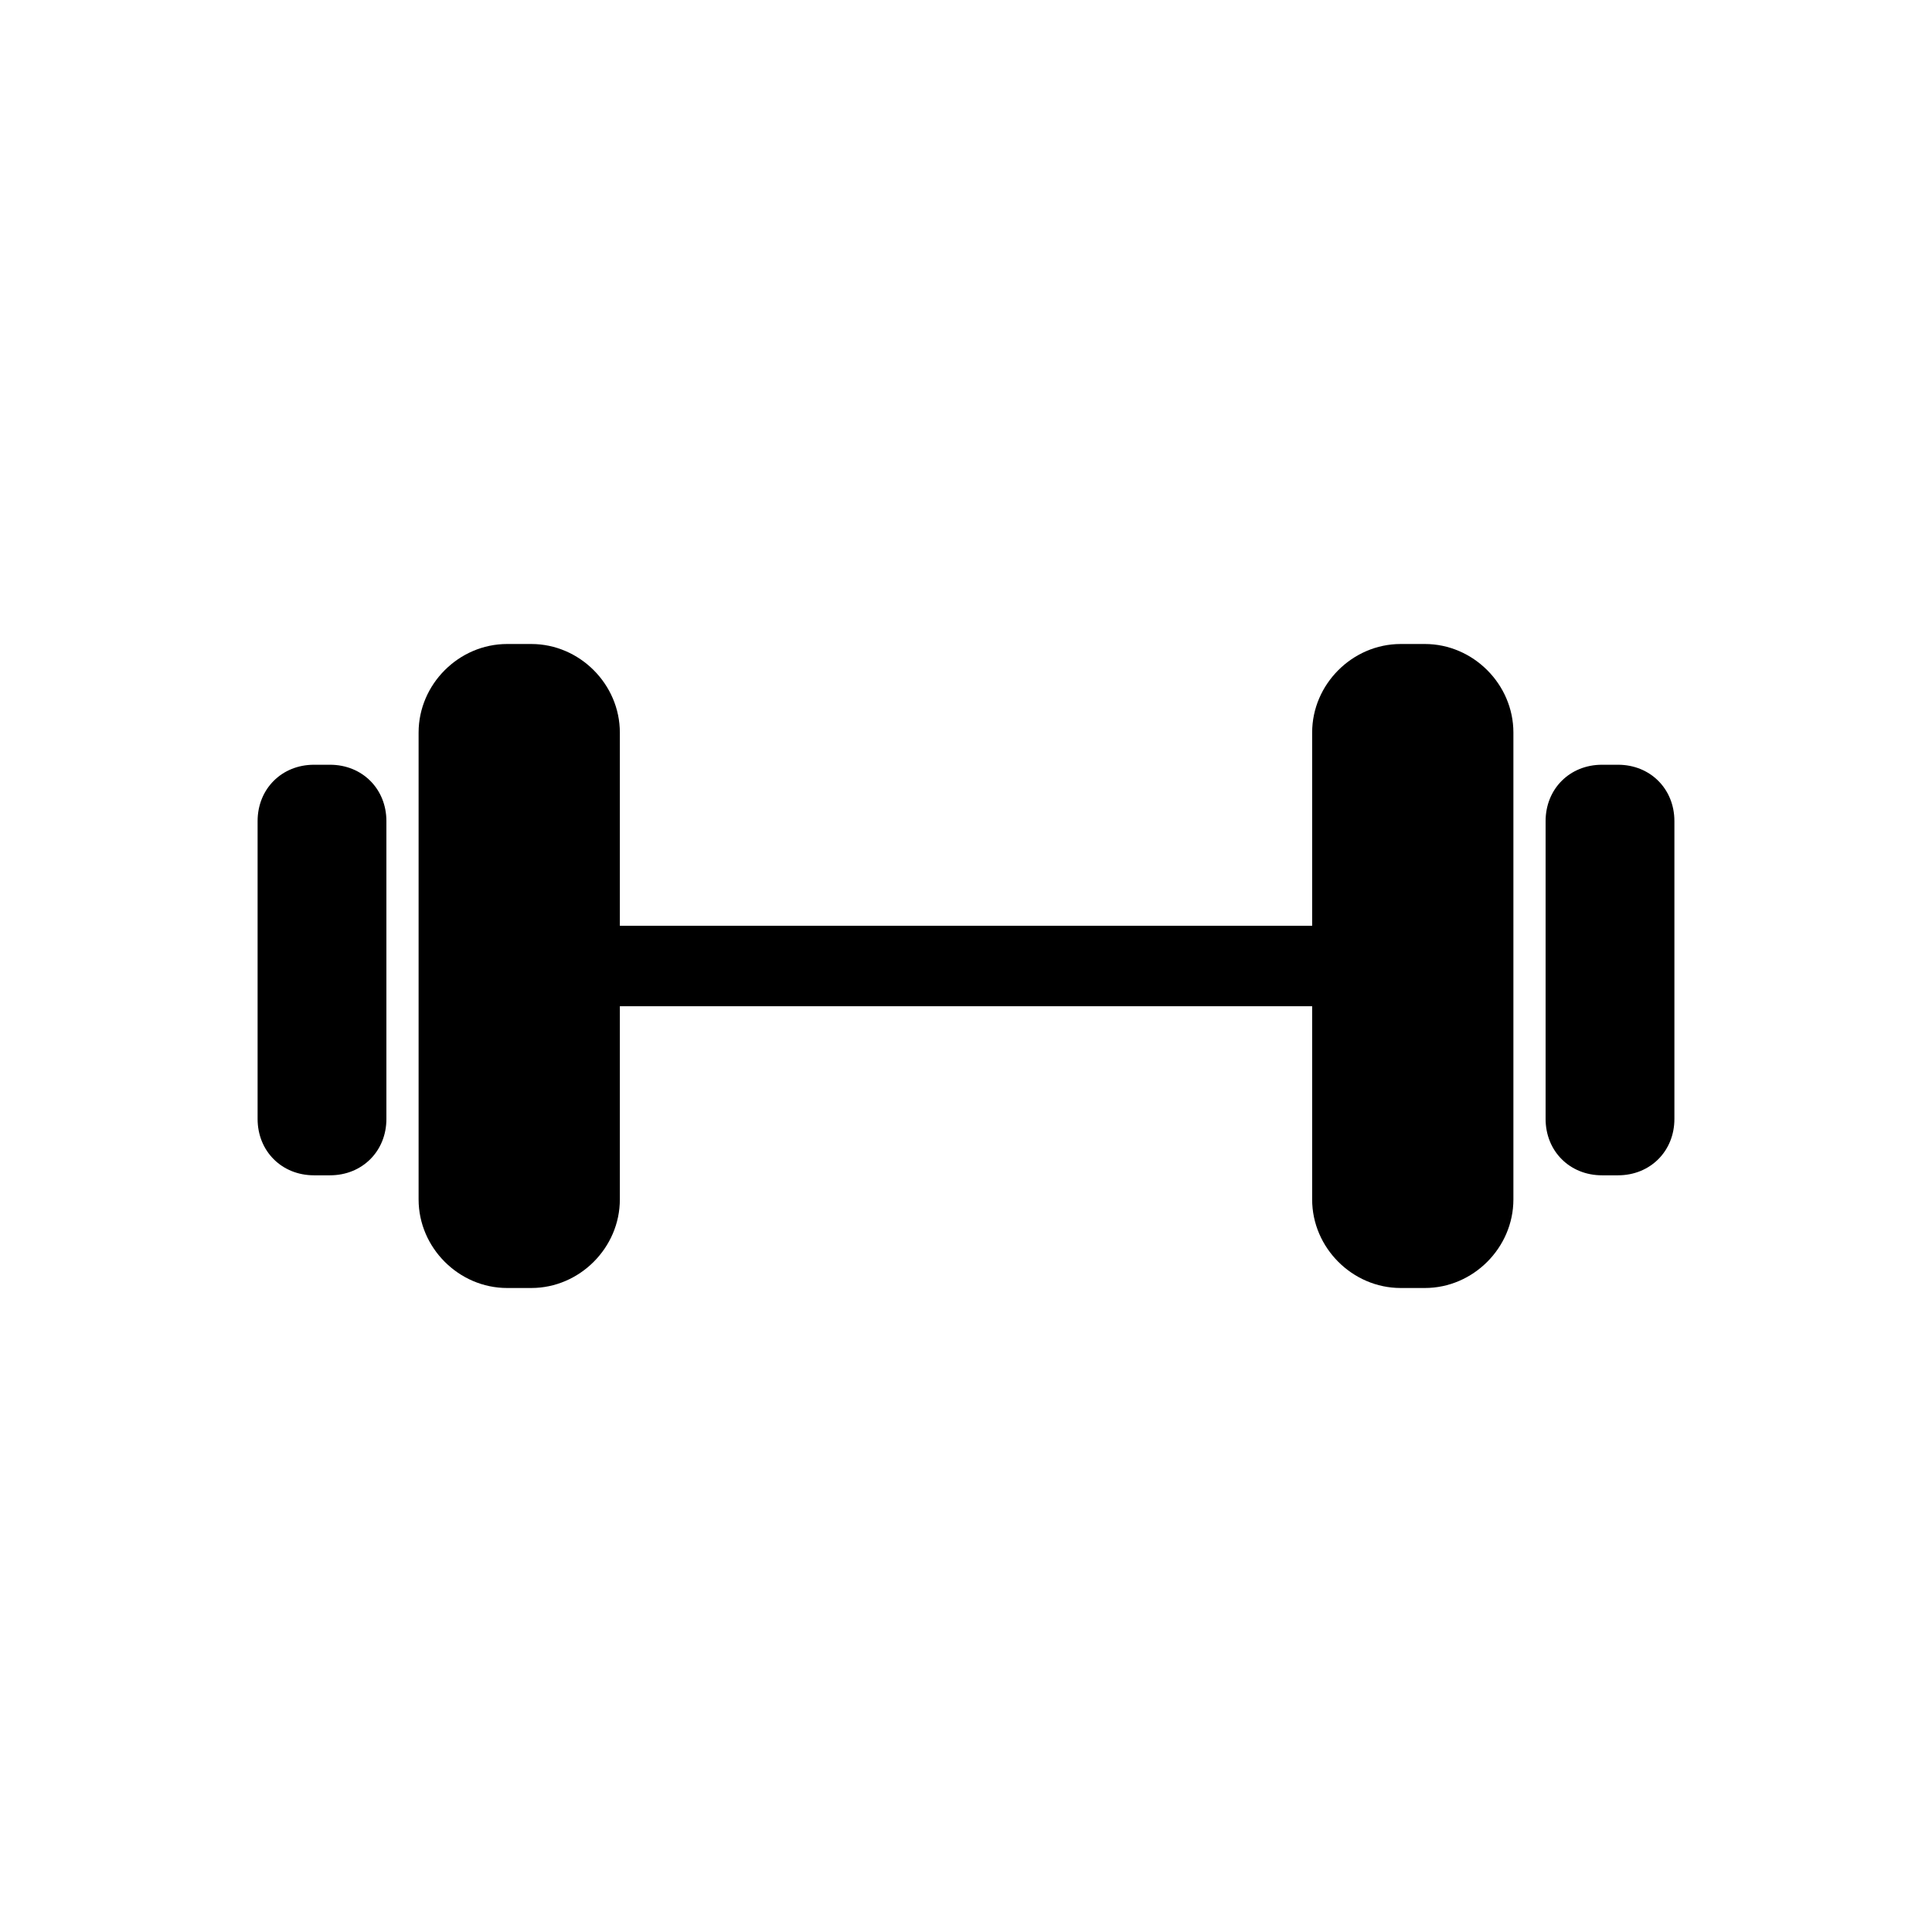 <?xml version="1.0" encoding="utf-8"?>
<!-- Generator: Adobe Illustrator 21.0.0, SVG Export Plug-In . SVG Version: 6.00 Build 0)  -->
<svg version="1.1" id="Layer_1" xmlns="http://www.w3.org/2000/svg" xmlns:xlink="http://www.w3.org/1999/xlink" x="0px" y="0px"
	 viewBox="0 0 24 24" enable-background="new 0 0 24 24" xml:space="preserve">
<g>
	<g>
		<path d="M17.7,8h-0.3c-0.6,0-1.1,0.5-1.1,1.1v2.4l-8.6,0V9.1C7.7,8.5,7.2,8,6.6,8H6.3C5.7,8,5.2,8.5,5.2,9.1v5.8
			c0,0.6,0.5,1.1,1.1,1.1h0.3c0.6,0,1.1-0.5,1.1-1.1v-2.4l8.6,0v2.4c0,0.6,0.5,1.1,1.1,1.1h0.3c0.6,0,1.1-0.5,1.1-1.1V9.1
			C18.8,8.5,18.3,8,17.7,8z"/>
		<path d="M20.1,9.5h-0.2c-0.4,0-0.7,0.3-0.7,0.7v3.7c0,0.4,0.3,0.7,0.7,0.7h0.2c0.4,0,0.7-0.3,0.7-0.7v-3.7
			C20.8,9.8,20.5,9.5,20.1,9.5z"/>
		<path d="M4.1,9.5H3.9c-0.4,0-0.7,0.3-0.7,0.7v3.7c0,0.4,0.3,0.7,0.7,0.7h0.2c0.4,0,0.7-0.3,0.7-0.7v-3.7C4.8,9.8,4.5,9.5,4.1,9.5z
			"/>
	</g>
	<rect fill="none" width="24" height="24"/>
</g>
</svg>
